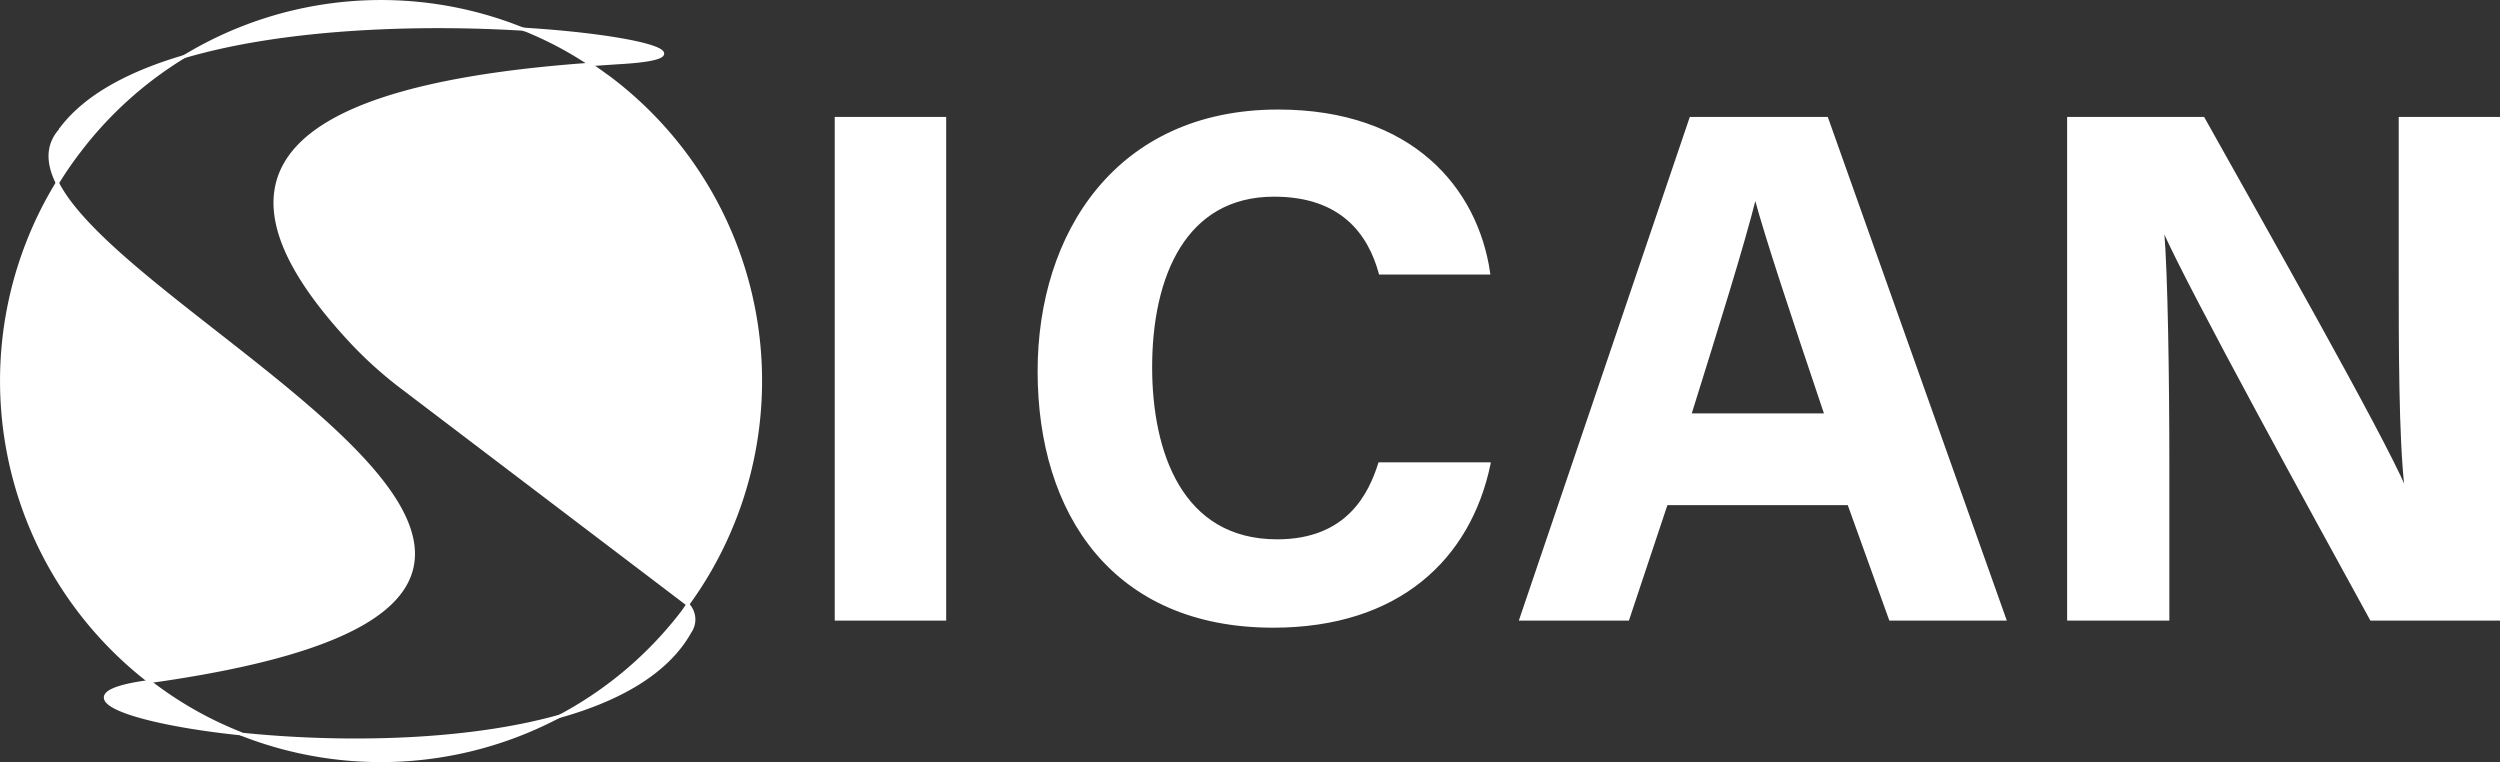 <svg id="Capa_1" data-name="Capa 1" xmlns="http://www.w3.org/2000/svg" viewBox="0 0 812.03 247.54"><rect x="0" y="0" width="812.03" height="247.54" fill="#333333" stroke="none"/><defs><style>.cls-1{fill:#fff;stroke:#fff;stroke-miterlimit:10;}</style></defs><title>SICAN</title><path class="cls-1" d="M157.6,203.4c33.2-9.8,77.4-10.9,110.1-8.9A123.28,123.28,0,0,0,157.6,203.4Z" transform="translate(-97.77 -185.02)"/><path class="cls-1" d="M116.4,244.4a123.31,123.31,0,0,0,29.9,162C344.1,378.8,141.2,293,116.4,244.4Z" transform="translate(-97.77 -185.02)"/><path class="cls-1" d="M212.4,296.6a131.52,131.52,0,0,0,15.2,13.7l92.7,70.4a5.72,5.72,0,0,1,.8.7,123.23,123.23,0,0,0-25-170.8c-2.2-1.6-4.4-3.2-6.6-4.7C173.3,214.2,169.1,250.5,212.4,296.6Z" transform="translate(-97.77 -185.02)"/><path class="cls-1" d="M279.4,417.7c-31.4,8.8-72.4,9-103.2,5.8A124,124,0,0,0,279.4,417.7Z" transform="translate(-97.77 -185.02)"/><path class="cls-1" d="M289.6,206l8.8-.6c31.2-1.7,8.4-8.5-30.6-10.9A116.9,116.9,0,0,1,289.6,206Z" transform="translate(-97.77 -185.02)"/><path class="cls-1" d="M321.2,381.4a24.26,24.26,0,0,0-1.4,2,122.91,122.91,0,0,1-40.3,34.3c19.3-5.4,35-14.2,42.4-27.5A7,7,0,0,0,321.2,381.4Z" transform="translate(-97.77 -185.02)"/><path class="cls-1" d="M147,406.9c-0.2-.2-0.4-0.3-0.6-0.5-0.3,0-.6.1-0.9,0.1-29.4,4.1-7,13,30.8,16.9A120.09,120.09,0,0,1,147,406.9Z" transform="translate(-97.77 -185.02)"/><path class="cls-1" d="M157.6,203.4c-17.4,5.1-31.8,12.6-39.9,23.3h0l-0.1.1,0.1,0.1c-4.7,5-4.6,10.9-1.3,17.6a115.24,115.24,0,0,1,7-10.2A123.39,123.39,0,0,1,157.6,203.4Z" transform="translate(-97.77 -185.02)"/><path class="cls-1" d="M404.6,223.5V386.1H369.4V223.5h35.2Z" transform="translate(-97.77 -185.02)"/><path class="cls-1" d="M581.4,335.8c-6.4,30.4-29.3,52.6-70.1,52.6-51.7,0-76-36.6-76-82.8,0-44.6,25.3-84.5,77.6-84.5,43.4,0,64.4,25.3,68.4,52.6H546.1c-3.5-12.7-12.3-25.3-34.5-25.3-29,0-40.1,26.2-40.1,55.9,0,27.4,9.7,56.4,41.1,56.4,23.1,0,30.2-15.3,33.3-25h35.5v0.1Z" transform="translate(-97.77 -185.02)"/><path class="cls-1" d="M639,348.6l-12.5,37.5H591.8L647,223.5h44.1l57.8,162.6H711.8l-13.5-37.5H639Zm51.9-28.8c-11.6-34.5-18.9-56.4-22.9-71h-0.2c-4,16-12,41.5-21.2,71h44.3Z" transform="translate(-97.77 -185.02)"/><path class="cls-1" d="M769.7,386.1V223.5h43.7c20.3,36.3,57.8,102.4,65.4,120.1h0.5c-1.9-17-1.9-45.3-1.9-72V223.5h31.9V386.1H868c-17.5-31.9-59-107.4-67.3-126.3h-0.5c1.2,14.2,1.7,47.7,1.7,76.7v49.6H769.7Z" transform="translate(-97.77 -185.02)"/></svg>